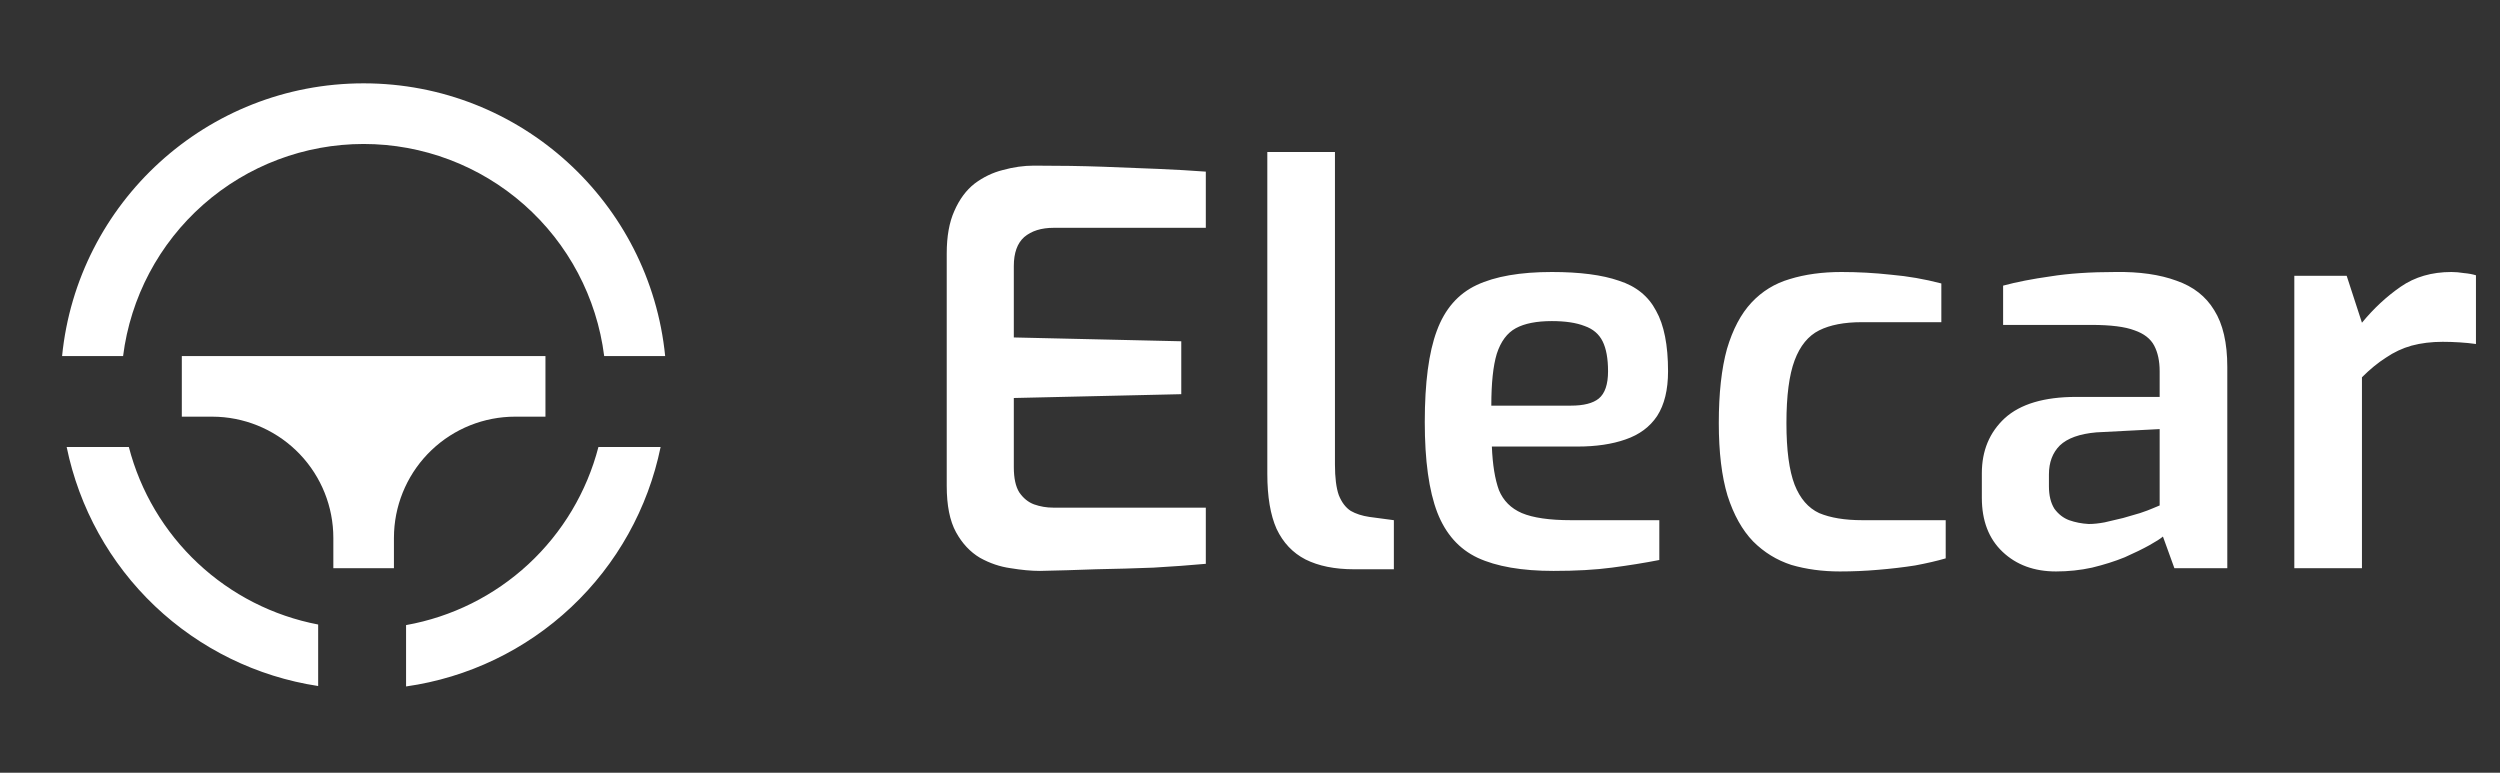 <svg width="110" height="34" viewBox="0 0 110 34" fill="none" xmlns="http://www.w3.org/2000/svg">
<rect x="0" y="0" width="110" height="34" fill="#333333" stroke="none"/>
<path d="M45.76 25.12C45.376 25.12 44.944 25.08 44.464 25C44 24.936 43.552 24.784 43.12 24.544C42.688 24.288 42.336 23.912 42.064 23.416C41.792 22.92 41.656 22.24 41.656 21.376V11.152C41.656 10.4 41.768 9.776 41.992 9.28C42.216 8.768 42.512 8.368 42.88 8.08C43.264 7.792 43.68 7.592 44.128 7.48C44.592 7.352 45.048 7.288 45.496 7.288C46.616 7.288 47.624 7.304 48.52 7.336C49.416 7.368 50.232 7.4 50.968 7.432C51.72 7.464 52.416 7.504 53.056 7.552V10.024H46.36C45.816 10.024 45.384 10.16 45.064 10.432C44.76 10.704 44.608 11.128 44.608 11.704V14.848L51.976 15.016V17.344L44.608 17.512V20.56C44.608 21.04 44.688 21.408 44.848 21.664C45.024 21.92 45.24 22.096 45.496 22.192C45.768 22.288 46.048 22.336 46.336 22.336H53.056V24.808C52.352 24.872 51.584 24.928 50.752 24.976C49.92 25.008 49.072 25.032 48.208 25.048C47.36 25.08 46.544 25.104 45.76 25.12ZM59.578 25.048C58.73 25.048 58.018 24.904 57.442 24.616C56.882 24.328 56.458 23.88 56.17 23.272C55.898 22.664 55.762 21.856 55.762 20.848V6.688H58.738V20.44C58.738 21.016 58.794 21.464 58.906 21.784C59.034 22.104 59.21 22.336 59.434 22.48C59.658 22.608 59.93 22.696 60.25 22.744L61.33 22.888V25.048H59.578ZM68.354 25.12C66.962 25.12 65.85 24.928 65.018 24.544C64.202 24.16 63.61 23.496 63.242 22.552C62.874 21.592 62.69 20.264 62.69 18.568C62.69 16.84 62.866 15.504 63.218 14.56C63.57 13.6 64.154 12.928 64.97 12.544C65.786 12.16 66.89 11.968 68.282 11.968C69.514 11.968 70.498 12.096 71.234 12.352C71.986 12.592 72.53 13.032 72.866 13.672C73.218 14.296 73.394 15.184 73.394 16.336C73.394 17.152 73.234 17.808 72.914 18.304C72.594 18.784 72.13 19.128 71.522 19.336C70.93 19.544 70.226 19.648 69.41 19.648H65.642C65.674 20.448 65.778 21.088 65.954 21.568C66.146 22.032 66.482 22.368 66.962 22.576C67.458 22.784 68.178 22.888 69.122 22.888H73.01V24.64C72.354 24.768 71.658 24.88 70.922 24.976C70.202 25.072 69.346 25.12 68.354 25.12ZM65.618 17.848H69.122C69.682 17.848 70.09 17.744 70.346 17.536C70.618 17.312 70.754 16.912 70.754 16.336C70.754 15.776 70.674 15.336 70.514 15.016C70.354 14.696 70.09 14.472 69.722 14.344C69.354 14.2 68.874 14.128 68.282 14.128C67.61 14.128 67.082 14.232 66.698 14.44C66.314 14.648 66.034 15.024 65.858 15.568C65.698 16.096 65.618 16.856 65.618 17.848ZM80.955 25.144C80.187 25.144 79.475 25.048 78.819 24.856C78.179 24.648 77.619 24.304 77.139 23.824C76.659 23.328 76.283 22.656 76.011 21.808C75.755 20.96 75.627 19.896 75.627 18.616C75.627 17.304 75.747 16.216 75.987 15.352C76.243 14.488 76.603 13.808 77.067 13.312C77.531 12.816 78.091 12.472 78.747 12.28C79.419 12.072 80.179 11.968 81.027 11.968C81.747 11.968 82.475 12.008 83.211 12.088C83.947 12.152 84.683 12.28 85.419 12.472V14.176H81.915C81.147 14.176 80.523 14.296 80.043 14.536C79.563 14.776 79.203 15.216 78.963 15.856C78.723 16.496 78.603 17.416 78.603 18.616C78.603 19.8 78.723 20.704 78.963 21.328C79.203 21.936 79.563 22.352 80.043 22.576C80.539 22.784 81.171 22.888 81.939 22.888H85.611V24.568C85.227 24.68 84.779 24.784 84.267 24.88C83.755 24.96 83.211 25.024 82.635 25.072C82.075 25.12 81.515 25.144 80.955 25.144ZM90.465 25.144C89.505 25.144 88.721 24.856 88.113 24.28C87.505 23.704 87.201 22.912 87.201 21.904V20.824C87.201 19.832 87.537 19.024 88.209 18.4C88.897 17.776 89.945 17.464 91.353 17.464H95.025V16.336C95.025 15.888 94.945 15.512 94.785 15.208C94.625 14.904 94.337 14.68 93.921 14.536C93.505 14.376 92.873 14.296 92.025 14.296H88.137V12.568C88.729 12.408 89.425 12.272 90.225 12.16C91.025 12.032 91.977 11.968 93.081 11.968C94.137 11.952 95.033 12.08 95.769 12.352C96.505 12.608 97.057 13.04 97.425 13.648C97.809 14.256 98.001 15.088 98.001 16.144V25H95.673L95.169 23.608C95.057 23.704 94.857 23.832 94.569 23.992C94.281 24.152 93.921 24.328 93.489 24.52C93.057 24.696 92.577 24.848 92.049 24.976C91.537 25.088 91.009 25.144 90.465 25.144ZM91.905 23.056C92.113 23.056 92.345 23.032 92.601 22.984C92.873 22.92 93.145 22.856 93.417 22.792C93.689 22.712 93.937 22.64 94.161 22.576C94.401 22.496 94.593 22.424 94.737 22.36C94.897 22.296 94.993 22.256 95.025 22.24V18.88L92.241 19.024C91.505 19.088 90.969 19.28 90.633 19.6C90.313 19.92 90.153 20.344 90.153 20.872V21.4C90.153 21.8 90.233 22.128 90.393 22.384C90.569 22.624 90.785 22.792 91.041 22.888C91.313 22.984 91.601 23.04 91.905 23.056ZM100.95 25V12.136H103.254L103.926 14.2C104.438 13.576 105.006 13.048 105.63 12.616C106.254 12.184 106.998 11.968 107.862 11.968C108.038 11.968 108.222 11.984 108.414 12.016C108.606 12.032 108.782 12.064 108.942 12.112V15.136C108.718 15.104 108.478 15.08 108.222 15.064C107.966 15.048 107.718 15.04 107.478 15.04C106.982 15.04 106.526 15.096 106.11 15.208C105.71 15.32 105.334 15.496 104.982 15.736C104.63 15.96 104.278 16.248 103.926 16.6V25H100.95Z" fill="white"/>
<path d="M29.067 19.668C28.514 22.365 27.142 24.825 25.137 26.711C23.132 28.598 20.592 29.817 17.867 30.204V27.504C19.88 27.145 21.747 26.216 23.248 24.826C24.748 23.437 25.818 21.646 26.331 19.667L29.067 19.668ZM5.669 19.668C6.176 21.625 7.228 23.397 8.703 24.78C10.177 26.163 12.014 27.099 13.999 27.479V30.185C11.3 29.774 8.792 28.545 6.813 26.665C4.835 24.784 3.481 22.341 2.933 19.667H5.669V19.668ZM24 15.667V18.333H22.667C21.298 18.333 19.982 18.859 18.991 19.802C18 20.745 17.408 22.034 17.34 23.4L17.333 23.667V25H14.667V23.667C14.667 22.298 14.141 20.982 13.198 19.991C12.255 19 10.967 18.409 9.6 18.34L9.333 18.333H8V15.667H24ZM16 3.667C22.913 3.667 28.599 8.929 29.267 15.667H26.584C26.259 13.089 25.004 10.719 23.055 9.001C21.107 7.283 18.598 6.335 16 6.335C13.402 6.335 10.893 7.283 8.945 9.001C6.996 10.719 5.741 13.089 5.416 15.667H2.732C3.401 8.929 9.087 3.667 16 3.667Z" fill="white"/>
</svg>
